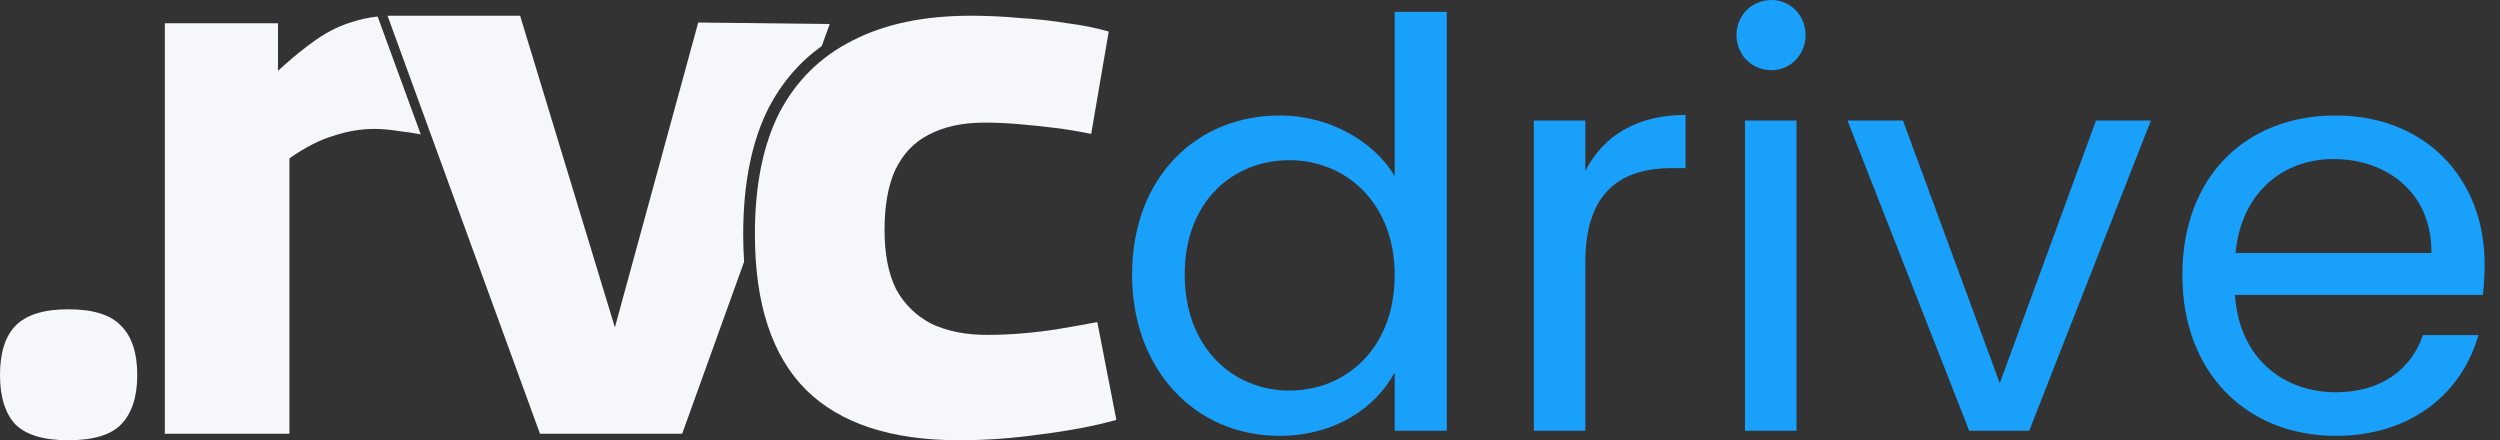 <svg width="159" height="28" viewBox="0 0 159 28" fill="none" xmlns="http://www.w3.org/2000/svg">
<rect x="0" y="0" width="159" height="28" fill="#333333" stroke="none"/>
<path d="M49.564 7.176C48.53 9.218 48.012 11.787 48.012 14.883C48.012 19.319 49.095 22.622 51.262 24.793C53.428 26.931 56.677 28 61.01 28C62.723 28 64.469 27.872 66.247 27.617C68.025 27.394 69.61 27.09 71 26.707L69.788 20.484C68.947 20.644 68.139 20.787 67.363 20.915C66.587 21.043 65.811 21.138 65.035 21.202C64.291 21.266 63.531 21.298 62.755 21.298C61.398 21.298 60.218 21.058 59.215 20.58C58.245 20.069 57.502 19.335 56.984 18.378C56.499 17.388 56.257 16.144 56.257 14.644C56.257 13.08 56.483 11.803 56.936 10.814C57.421 9.793 58.132 9.043 59.07 8.564C60.04 8.053 61.22 7.798 62.61 7.798C63.321 7.798 64.049 7.83 64.792 7.894C65.536 7.957 66.296 8.037 67.072 8.133C67.848 8.229 68.624 8.356 69.4 8.516L70.515 2.005C69.739 1.782 68.866 1.606 67.896 1.479C66.926 1.319 65.908 1.207 64.841 1.144C63.806 1.048 62.772 1 61.737 1C58.763 1 56.257 1.527 54.22 2.58C52.183 3.601 50.631 5.133 49.564 7.176Z" fill="#F5F7FA"/>
<path d="M22.443 1.384C22.936 1.222 23.461 1.111 24.018 1.052L26.76 8.548C26.31 8.461 25.859 8.392 25.409 8.343C24.826 8.247 24.291 8.199 23.805 8.199C22.962 8.199 22.103 8.343 21.228 8.631C20.353 8.887 19.413 9.367 18.408 10.07V27.587H10.483V1.48H17.679V4.503C18.586 3.672 19.413 3 20.158 2.488C20.904 1.976 21.666 1.608 22.443 1.384Z" fill="#F5F7FA"/>
<path d="M48.909 6.813C47.815 8.956 47.268 11.651 47.268 14.899C47.268 15.502 47.287 16.084 47.325 16.646L43.386 27.587H34.343L24.647 1H33.079L39.107 20.821L44.407 1.432L52.769 1.528L52.264 2.929C50.864 3.929 49.745 5.224 48.909 6.813Z" fill="#F5F7FA"/>
<path d="M0.975 20.73C0.325 21.404 0 22.447 0 23.859C0 25.239 0.325 26.283 0.975 26.989C1.658 27.663 2.78 28 4.34 28C5.933 28 7.055 27.663 7.705 26.989C8.388 26.283 8.729 25.239 8.729 23.859C8.729 22.447 8.388 21.404 7.705 20.73C7.055 20.023 5.933 19.67 4.34 19.67C2.78 19.67 1.658 20.023 0.975 20.73Z" fill="#F5F7FA"/>
<path d="M72 17.46C72 23.58 76.068 27.72 81.36 27.72C84.96 27.72 87.516 25.884 88.704 23.688V27.396H92.016V0.756H88.704V11.196C87.336 8.928 84.492 7.344 81.396 7.344C76.068 7.344 72 11.304 72 17.46ZM88.704 17.496C88.704 22.14 85.608 24.84 82.008 24.84C78.408 24.84 75.348 22.104 75.348 17.46C75.348 12.816 78.408 10.188 82.008 10.188C85.608 10.188 88.704 12.924 88.704 17.496Z" fill="#18A0FB"/>
<path d="M100.828 16.668C100.828 12.096 103.204 10.692 106.336 10.692H107.2V7.308C104.068 7.308 101.944 8.676 100.828 10.872V7.668H97.552V27.396H100.828V16.668Z" fill="#18A0FB"/>
<path d="M110.982 27.396H114.258V7.668H110.982V27.396ZM112.674 4.464C113.862 4.464 114.834 3.492 114.834 2.232C114.834 0.972 113.862 0 112.674 0C111.414 0 110.442 0.972 110.442 2.232C110.442 3.492 111.414 4.464 112.674 4.464Z" fill="#18A0FB"/>
<path d="M117.501 7.668L125.241 27.396H129.057L136.797 7.668H133.305L127.185 24.372L121.029 7.668H117.501Z" fill="#18A0FB"/>
<path d="M148.409 10.116C151.793 10.116 154.673 12.24 154.637 16.092H142.181C142.541 12.24 145.205 10.116 148.409 10.116ZM157.625 21.312H154.097C153.377 23.436 151.505 24.948 148.553 24.948C145.205 24.948 142.397 22.752 142.145 18.756H157.913C157.985 18.072 158.021 17.496 158.021 16.776C158.021 11.376 154.277 7.344 148.553 7.344C142.793 7.344 138.797 11.268 138.797 17.496C138.797 23.76 142.937 27.72 148.553 27.72C153.449 27.72 156.617 24.912 157.625 21.312Z" fill="#18A0FB"/>
</svg>
